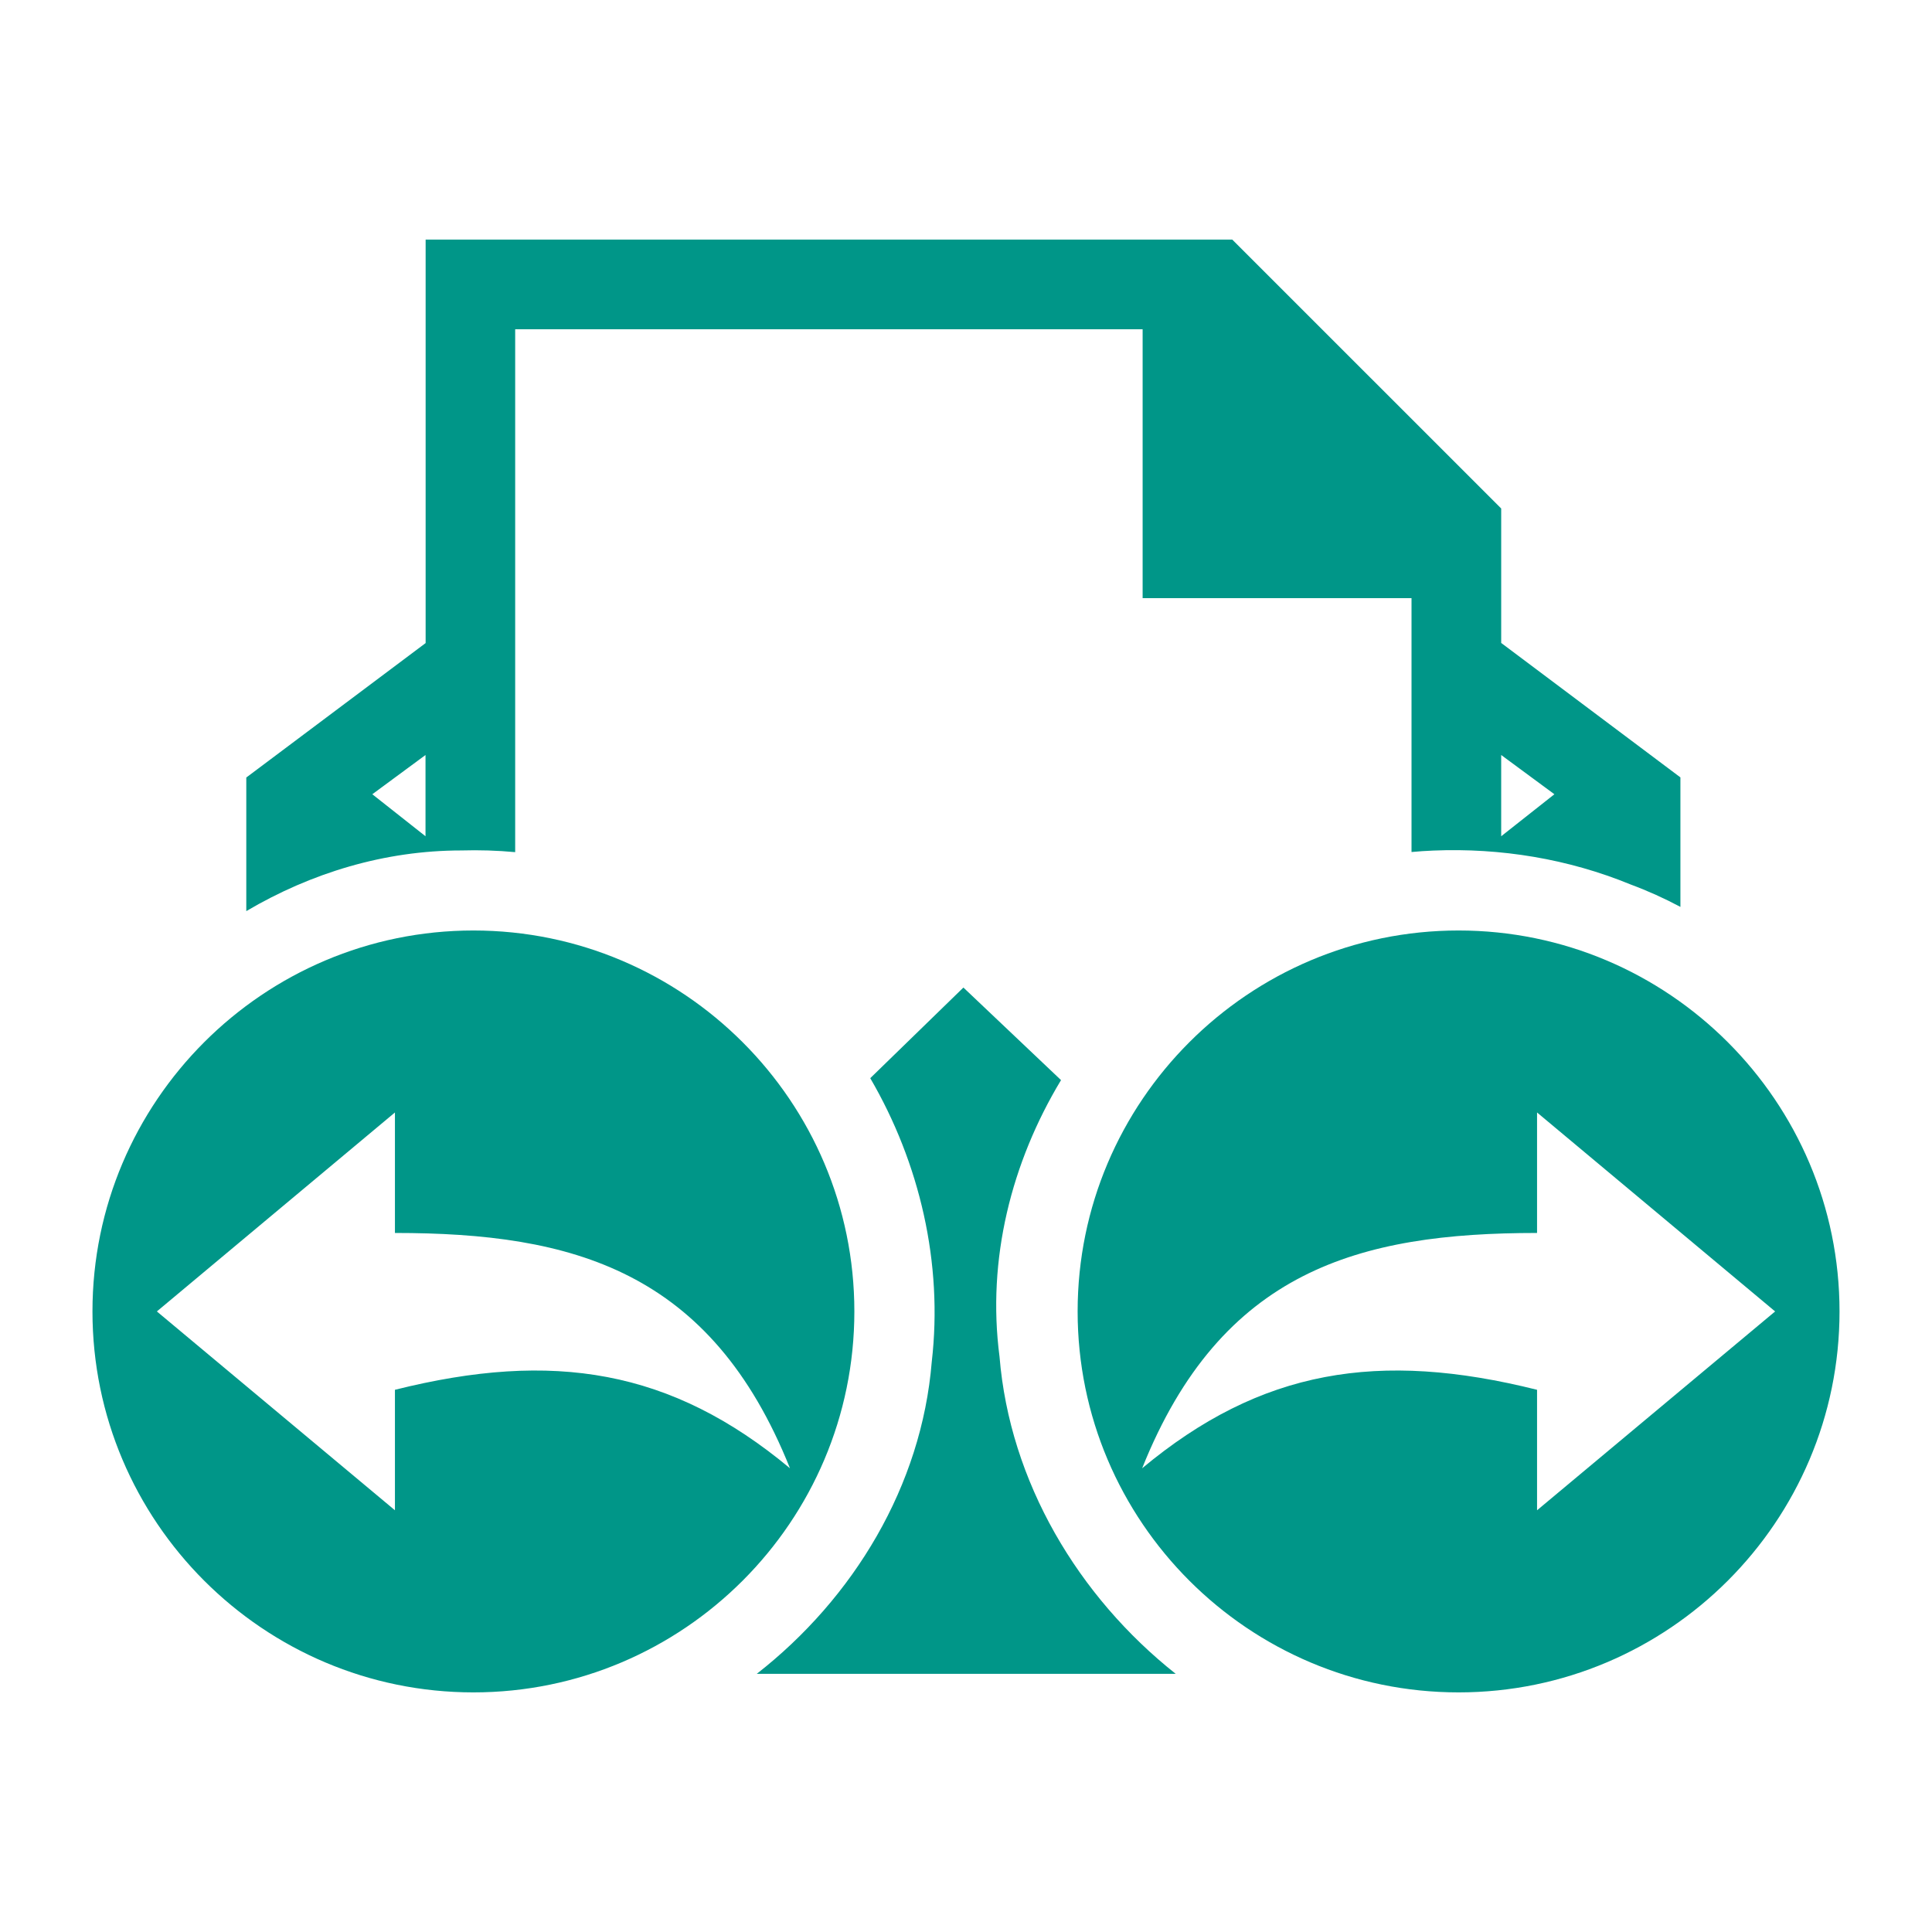<?xml version="1.0" encoding="UTF-8" standalone="no"?>
<svg
   xmlns:dc="http://purl.org/dc/elements/1.1/"
   xmlns:cc="http://creativecommons.org/ns#"
   xmlns:rdf="http://www.w3.org/1999/02/22-rdf-syntax-ns#"
   xmlns:svg="http://www.w3.org/2000/svg"
   xmlns="http://www.w3.org/2000/svg"
   xmlns:sodipodi="http://sodipodi.sourceforge.net/DTD/sodipodi-0.dtd"
   xmlns:inkscape="http://www.inkscape.org/namespaces/inkscape"
   height="100%"
   width="100%"
   version="1.1"
   id="svg2"
   viewBox="0 0 512 512"
   inkscape:version="0.91 r"
   sodipodi:docname="mail-forwarded-replied.svg">
  <sodipodi:namedview
     pagecolor="#ffffff"
     bordercolor="#666666"
     borderopacity="1"
     objecttolerance="10"
     gridtolerance="10"
     guidetolerance="10"
     inkscape:pageopacity="0"
     inkscape:pageshadow="2"
     inkscape:window-width="640"
     inkscape:window-height="480"
     id="namedview8"
     showgrid="false"
     inkscape:zoom="0.4609375"
     inkscape:cx="256"
     inkscape:cy="256"
     inkscape:window-x="0"
     inkscape:window-y="0"
     inkscape:window-maximized="0"
     inkscape:current-layer="svg2" />
  <defs
     id="defs100" />
  <path
     id="path10"
     d="m 112.797,63.5 0,106.92 -47.527,35.629 0,35.406 c 17.173,-10.129 36.677,-16.071 56.969,-16.076 4.769,-0.141 9.541,0.007 14.29,0.447 l 0,-138.562 166.28,0 0,71.258 71.259,0 0,67.271 c 1.899,-0.169 3.826,-0.317 5.742,-0.383 17.899,-0.752 35.858,2.217 52.343,8.995 4.548,1.692 8.94,3.672 13.174,5.933 l 0,-34.321 -47.495,-35.629 0,-35.629 -71.259,-71.258 -213.775,0 z m -0.032,136.584 0,21.531 -14.099,-11.132 14.099,-10.399 z m 285.066,0 14.099,10.399 -14.099,11.132 0,-21.531 z m -272.371,46.506 c -55.649,0 -100.955,45.295 -100.955,100.955 0,55.663 45.295,100.955 100.955,100.955 55.663,0 100.955,-45.295 100.955,-100.955 0,-55.649 -45.295,-100.955 -100.955,-100.955 z m 261.079,0 c -55.66,0 -100.955,45.306 -100.955,100.955 0,55.66 45.292,100.955 100.955,100.955 55.66,0 100.955,-45.292 100.955,-100.955 0,-55.66 -45.306,-100.955 -100.955,-100.955 z m -131.225,15.119 -24.688,24.019 c 13.11,22.48 19.322,49.056 16.3,75.15 -2.676,32.904 -20.719,62.667 -46.379,82.71 l 111.034,0 c -25.848,-20.489 -43.995,-50.908 -46.698,-84.081 -3.369,-25.811 3.15,-51.442 16.3,-73.268 l -25.869,-24.529 z m -150.651,33.109 0,31.929 c 47.184,0 83.715,9.931 104.687,62.359 -31.461,-26.213 -62.748,-31.286 -104.687,-20.797 l 0,31.929 -63.093,-52.694 63.093,-52.726 z m 302.673,0 63.093,52.726 -63.093,52.694 0,-31.929 c -41.939,-10.489 -73.199,-5.416 -104.655,20.797 20.972,-52.428 57.471,-62.359 104.655,-62.359 l 0,-31.929 z"
     style="fill:#009688" />
</svg>
